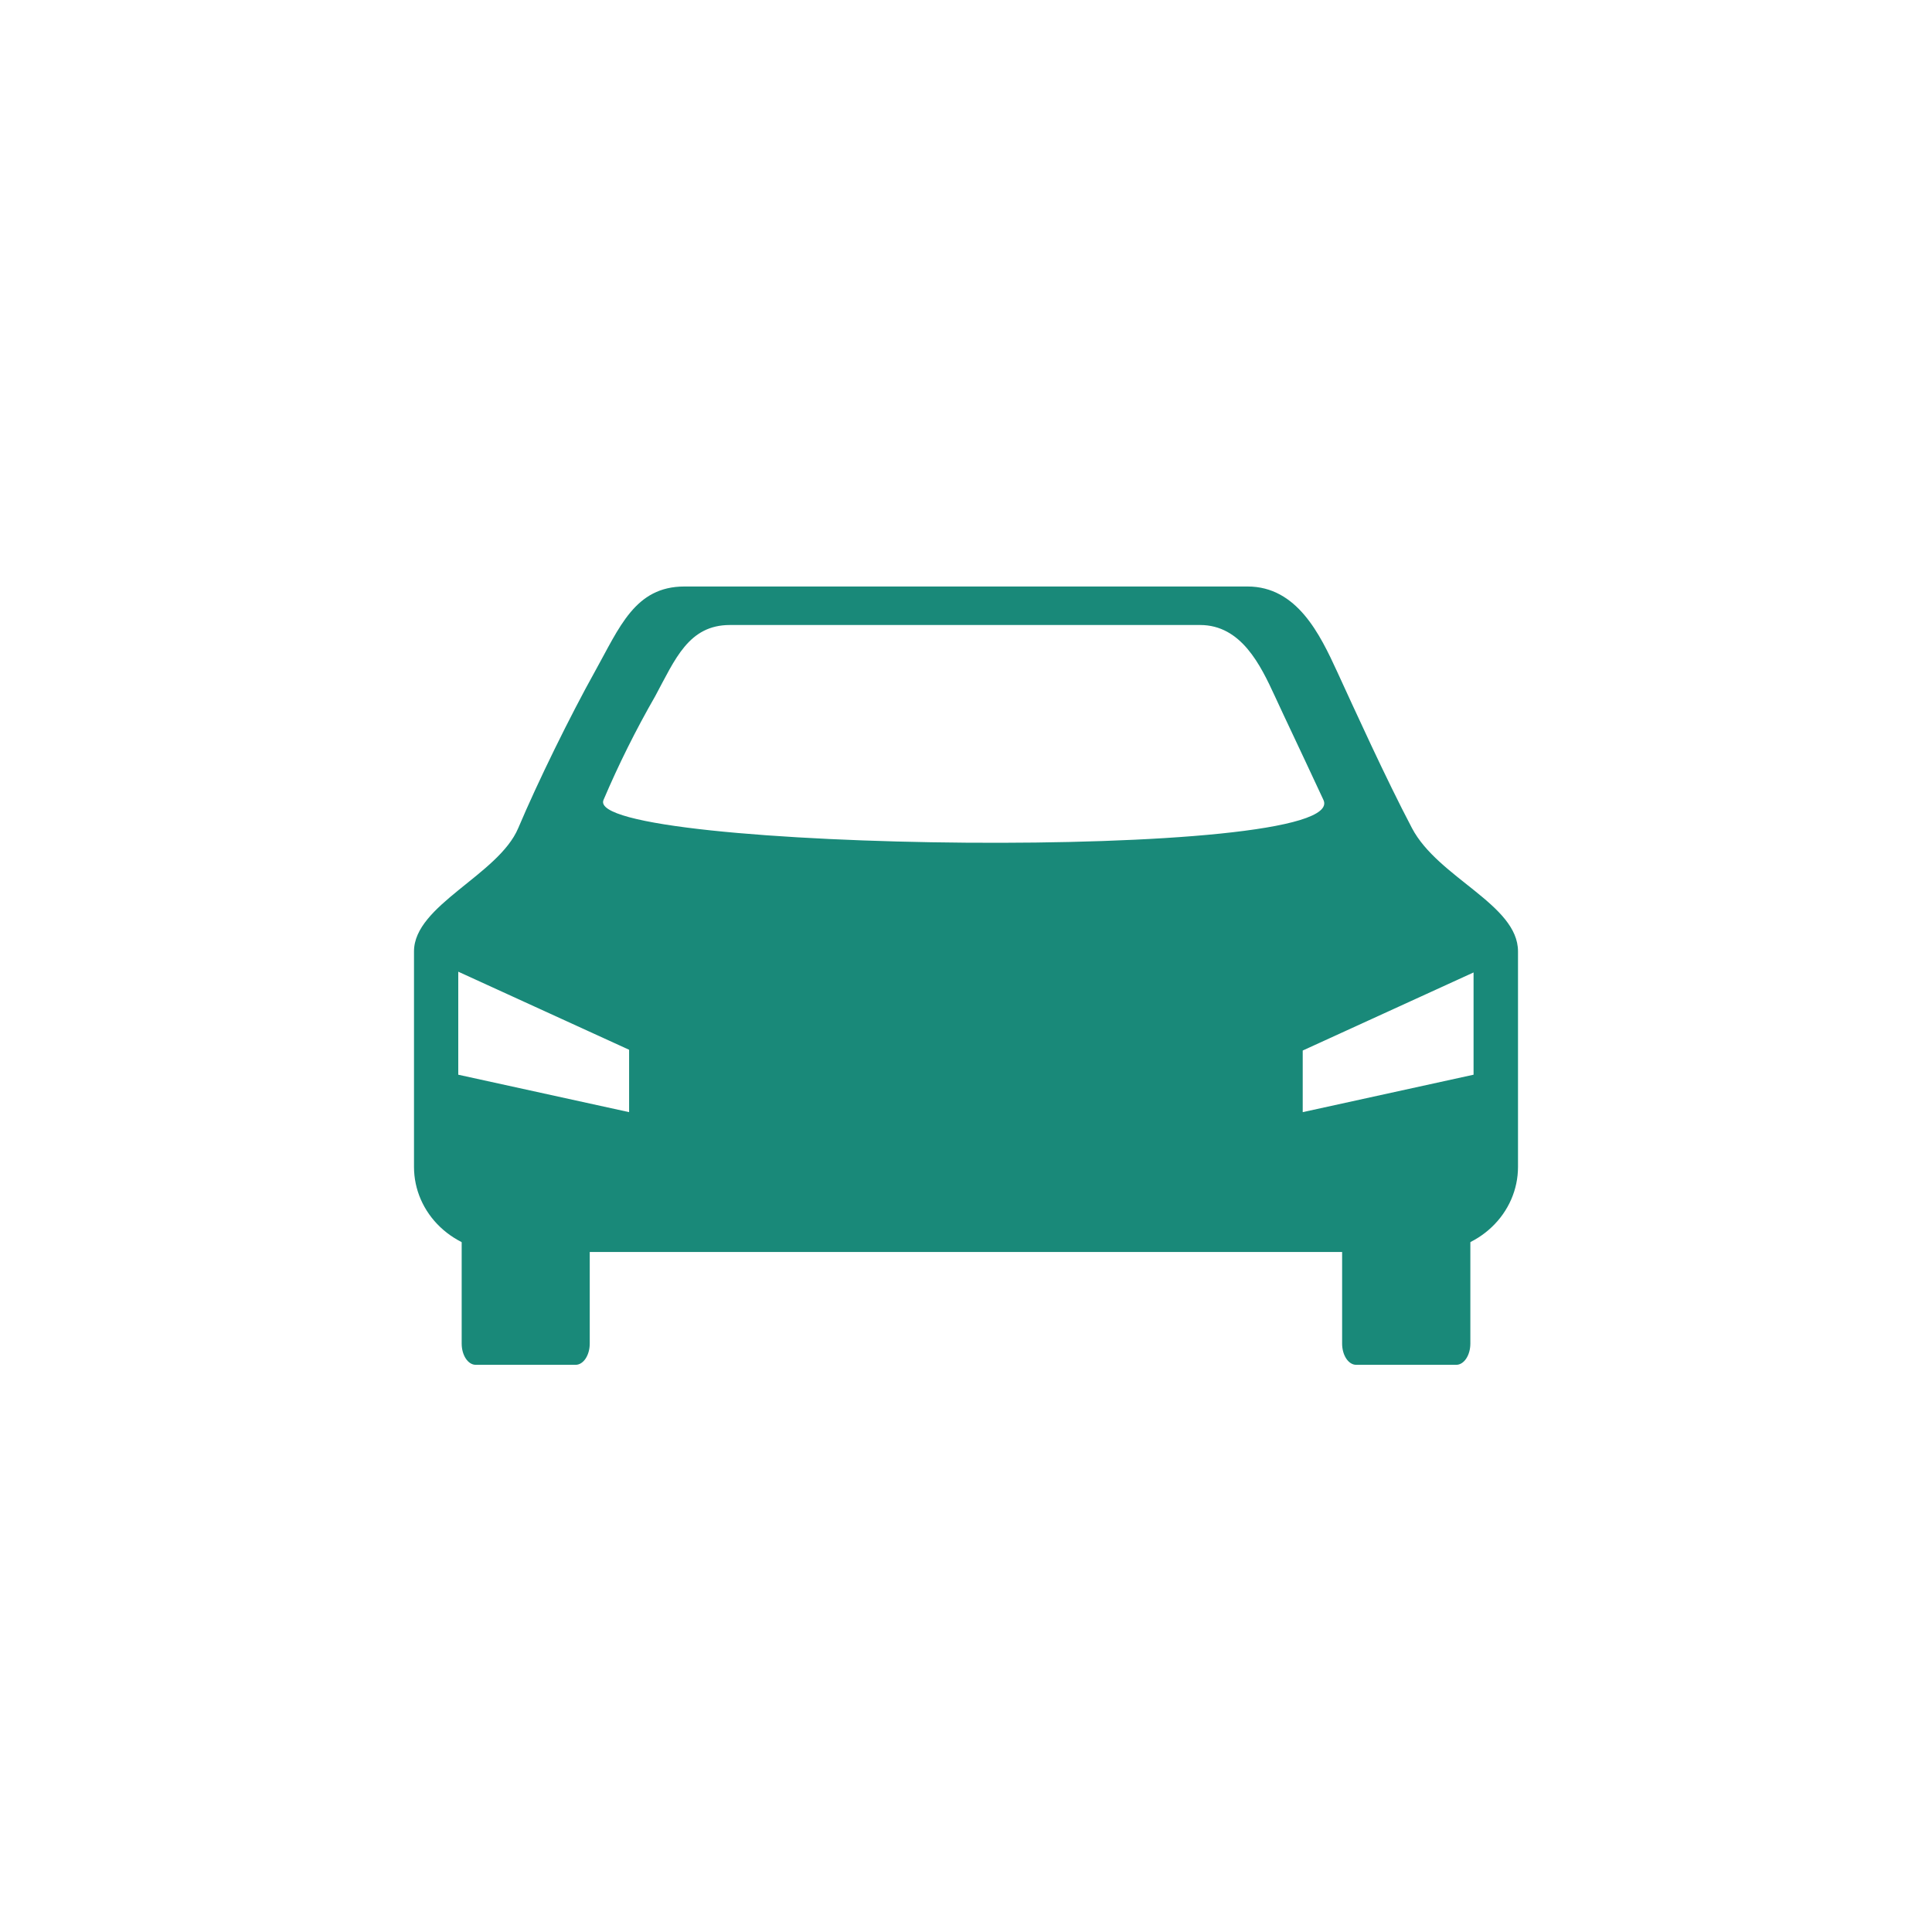 <svg width="56" height="56" viewBox="0 0 56 56" fill="none" xmlns="http://www.w3.org/2000/svg">
<path d="M13.382 33.199V38.944C13.382 39.284 13.565 39.56 13.79 39.56H16.685C16.91 39.56 17.094 39.284 17.094 38.944V33.199H13.382Z" fill="#198979"/>
<path d="M38.902 33.199V38.944C38.902 39.284 39.085 39.56 39.31 39.56H42.21C42.435 39.56 42.619 39.284 42.619 38.944V33.199H38.902Z" fill="#198979"/>
<path d="M40.927 24.004C40.166 22.558 39.249 20.535 38.756 19.464C38.263 18.393 37.595 17 36.162 17H19.838C18.405 17 17.958 18.183 17.244 19.464C16.53 20.745 15.595 22.647 15.021 24.004C14.448 25.361 12 26.236 12 27.575V33.825C12 34.478 12.273 35.105 12.76 35.567C13.246 36.029 13.906 36.289 14.594 36.289H41.406C42.094 36.289 42.754 36.029 43.24 35.567C43.727 35.105 44 34.478 44 33.825V27.575C44 26.218 41.688 25.45 40.927 24.004ZM18.235 32.236L13.283 31.151V28.165L18.235 30.428V32.236ZM17.493 23.187C17.931 22.158 18.432 21.153 18.992 20.178C19.57 19.107 19.96 18.116 21.158 18.116H34.785C35.979 18.116 36.538 19.281 36.952 20.178C37.281 20.893 37.515 21.37 38.361 23.187C39.207 25.004 16.859 24.674 17.493 23.187V23.187ZM42.712 31.151L37.76 32.236V30.45L42.712 28.187V31.151Z" fill="#198979"/>
</svg>
